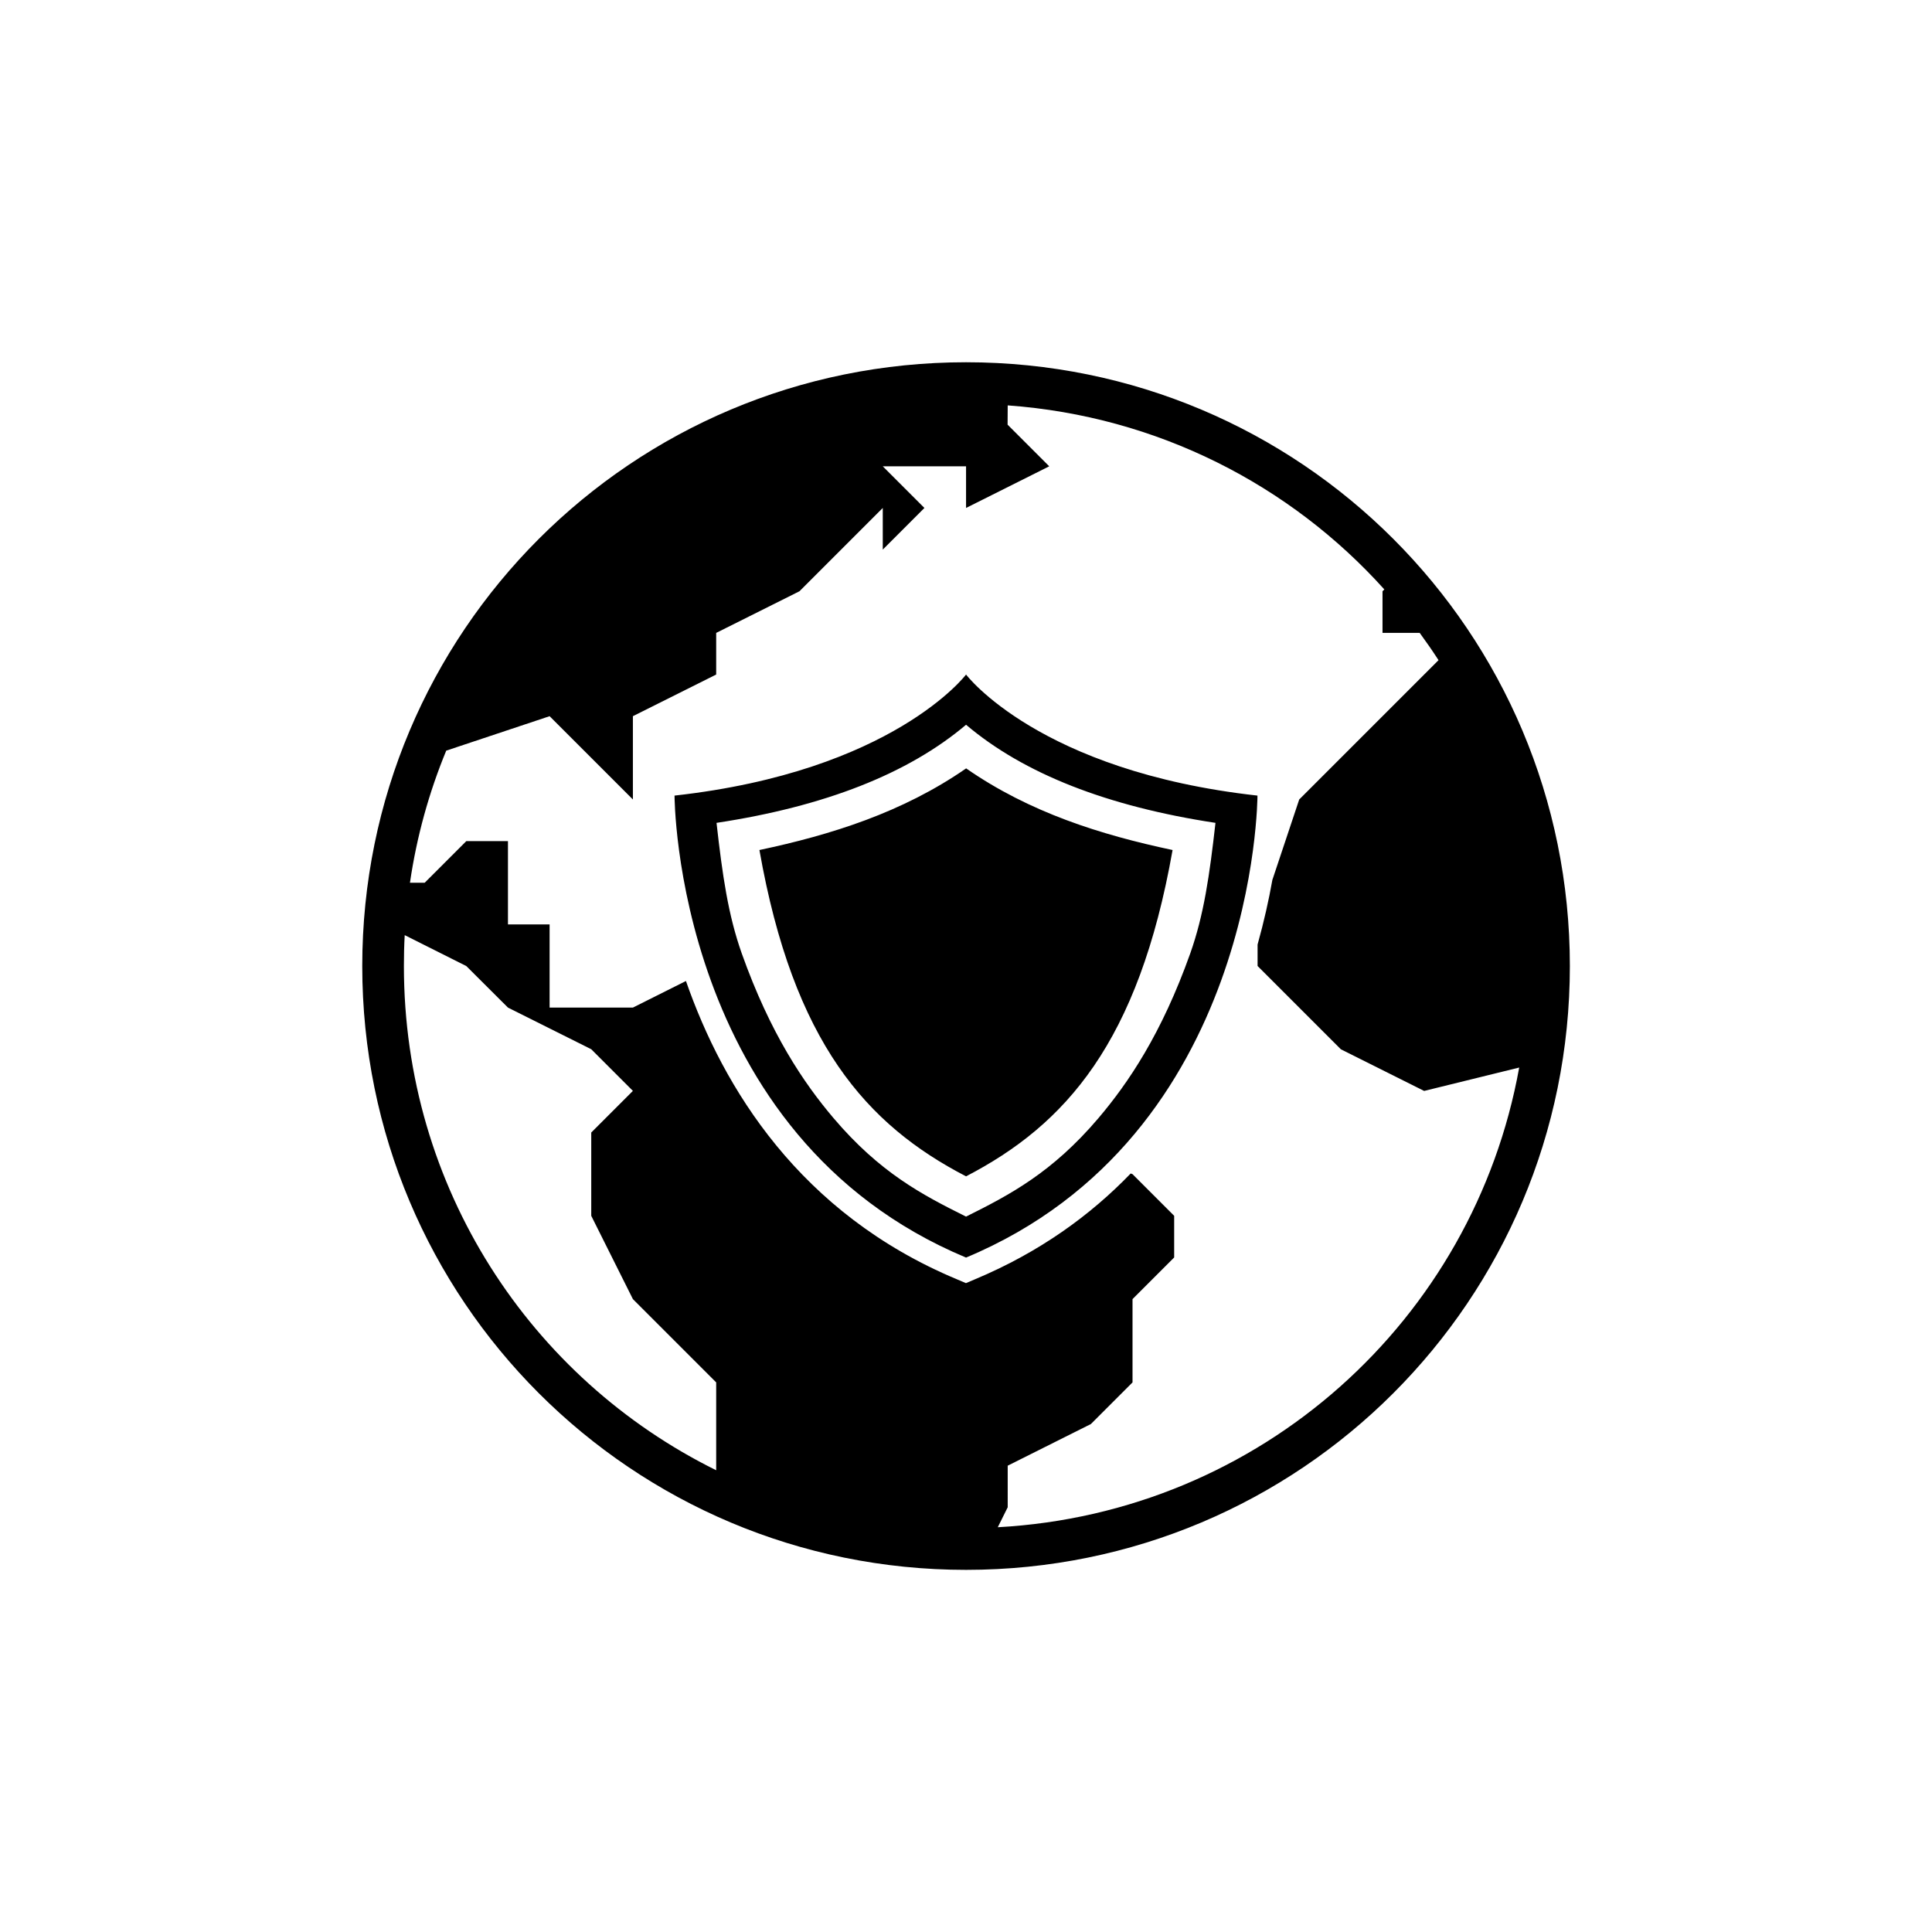 <?xml version='1.0' encoding='UTF-8'?>
<svg xmlns:inkscape="http://www.inkscape.org/namespaces/inkscape" xmlns:sodipodi="http://sodipodi.sourceforge.net/DTD/sodipodi-0.dtd" xmlns="http://www.w3.org/2000/svg" xmlns:svg="http://www.w3.org/2000/svg" xmlns:rdf="http://www.w3.org/1999/02/22-rdf-syntax-ns#" xmlns:cc="http://creativecommons.org/ns#" xmlns:dc="http://purl.org/dc/elements/1.1/" width="64" height="64" version="1.1" viewBox="0 0 16.933 16.933" id="svg7" sodipodi:docname="preferences-system-network-vpn.svg" inkscape:version="1.4.2 (ebf0e940d0, 2025-05-08)">
  <sodipodi:namedview id="namedview7" pagecolor="#9c4444" bordercolor="#000000" borderopacity="0.25" inkscape:showpageshadow="2" inkscape:pageopacity="0.0" inkscape:pagecheckerboard="0" inkscape:deskcolor="#d1d1d1" inkscape:zoom="4.3531261" inkscape:cx="36.410615" inkscape:cy="40.200995" inkscape:window-width="1543" inkscape:window-height="1372" inkscape:window-x="0" inkscape:window-y="0" inkscape:window-maximized="0" inkscape:current-layer="svg7" showgrid="false"/>
  <defs id="defs2">
    <style id="current-color-scheme" type="text/css">.ColorScheme-Text {color:#000000} .ColorScheme-Highlight {color:#3b4252}</style>
  </defs>
  <path id="rect6" class="ColorScheme-Text" style="baseline-shift:baseline;display:inline;overflow:visible;vector-effect:none;fill:currentColor;stroke-width:0.365;enable-background:accumulate;stop-color:#000000" d="m 8.467,3.175 c -2.928,0 -5.292,2.363 -5.292,5.292 0,2.928 2.363,5.292 5.292,5.292 2.928,0 5.292,-2.363 5.292,-5.292 0,-2.928 -2.363,-5.292 -5.292,-5.292 z m 0.365,0.378 c 1.312,0.095 2.477,0.697 3.301,1.613 l -0.016,0.016 v 0.365 h 0.326 c 0.057,0.078 0.112,0.157 0.165,0.239 l -0.126,0.126 -0.73,0.73 -0.365,0.365 -0.236,0.707 v 7.132e-4 7.133e-4 c -0.03,0.169 -0.072,0.359 -0.129,0.563 v 0.188 l 0.365,0.365 0.365,0.365 0.73,0.365 0.833,-0.205 c -0.4,2.216 -2.267,3.903 -4.57,4.029 l 0.087,-0.175 V 12.846 L 9.561,12.481 9.926,12.116 v -0.73 l 0.365,-0.365 v -0.365 l -0.365,-0.365 -0.016,-0.006 c -0.352,0.365 -0.798,0.69 -1.364,0.927 l -0.08,0.034 -0.08,-0.034 C 7.008,10.636 6.338,9.534 6.012,8.598 L 5.547,8.831 H 4.817 V 8.102 H 4.452 V 7.372 H 4.087 L 3.722,7.737 H 3.593 C 3.652,7.332 3.76,6.945 3.911,6.579 L 4.817,6.277 5.182,6.642 5.547,7.007 V 6.277 L 6.277,5.912 V 5.547 L 7.007,5.182 7.737,4.452 V 4.817 L 8.102,4.452 7.737,4.087 H 8.467 V 4.452 L 9.196,4.087 8.831,3.722 Z M 8.467,5.912 c 0,0 -0.639,0.848 -2.555,1.061 0,0 0,2.982 2.555,4.049 C 11.021,9.954 11.021,6.973 11.021,6.973 9.105,6.76 8.467,5.912 8.467,5.912 Z m 0,0.44 C 8.973,6.781 9.705,7.068 10.653,7.212 10.601,7.673 10.551,8.02 10.432,8.356 10.181,9.061 9.889,9.491 9.628,9.799 9.221,10.278 8.852,10.471 8.467,10.663 8.081,10.471 7.712,10.278 7.305,9.799 7.044,9.491 6.752,9.061 6.501,8.356 6.382,8.02 6.332,7.674 6.28,7.212 7.229,7.068 7.96,6.781 8.467,6.352 Z m 0,0.383 C 7.91,7.121 7.284,7.317 6.656,7.45 6.953,9.137 7.594,9.858 8.467,10.31 9.339,9.858 9.979,9.137 10.277,7.45 9.649,7.317 9.023,7.121 8.467,6.734 Z M 3.547,8.196 4.087,8.467 4.452,8.831 5.182,9.196 5.547,9.561 5.182,9.926 v 0.73 l 0.365,0.73 0.73,0.73 v 0.77 C 4.651,12.083 3.54,10.411 3.54,8.467 c 0,-0.091 0.002,-0.181 0.007,-0.27 z"/>
</svg>
